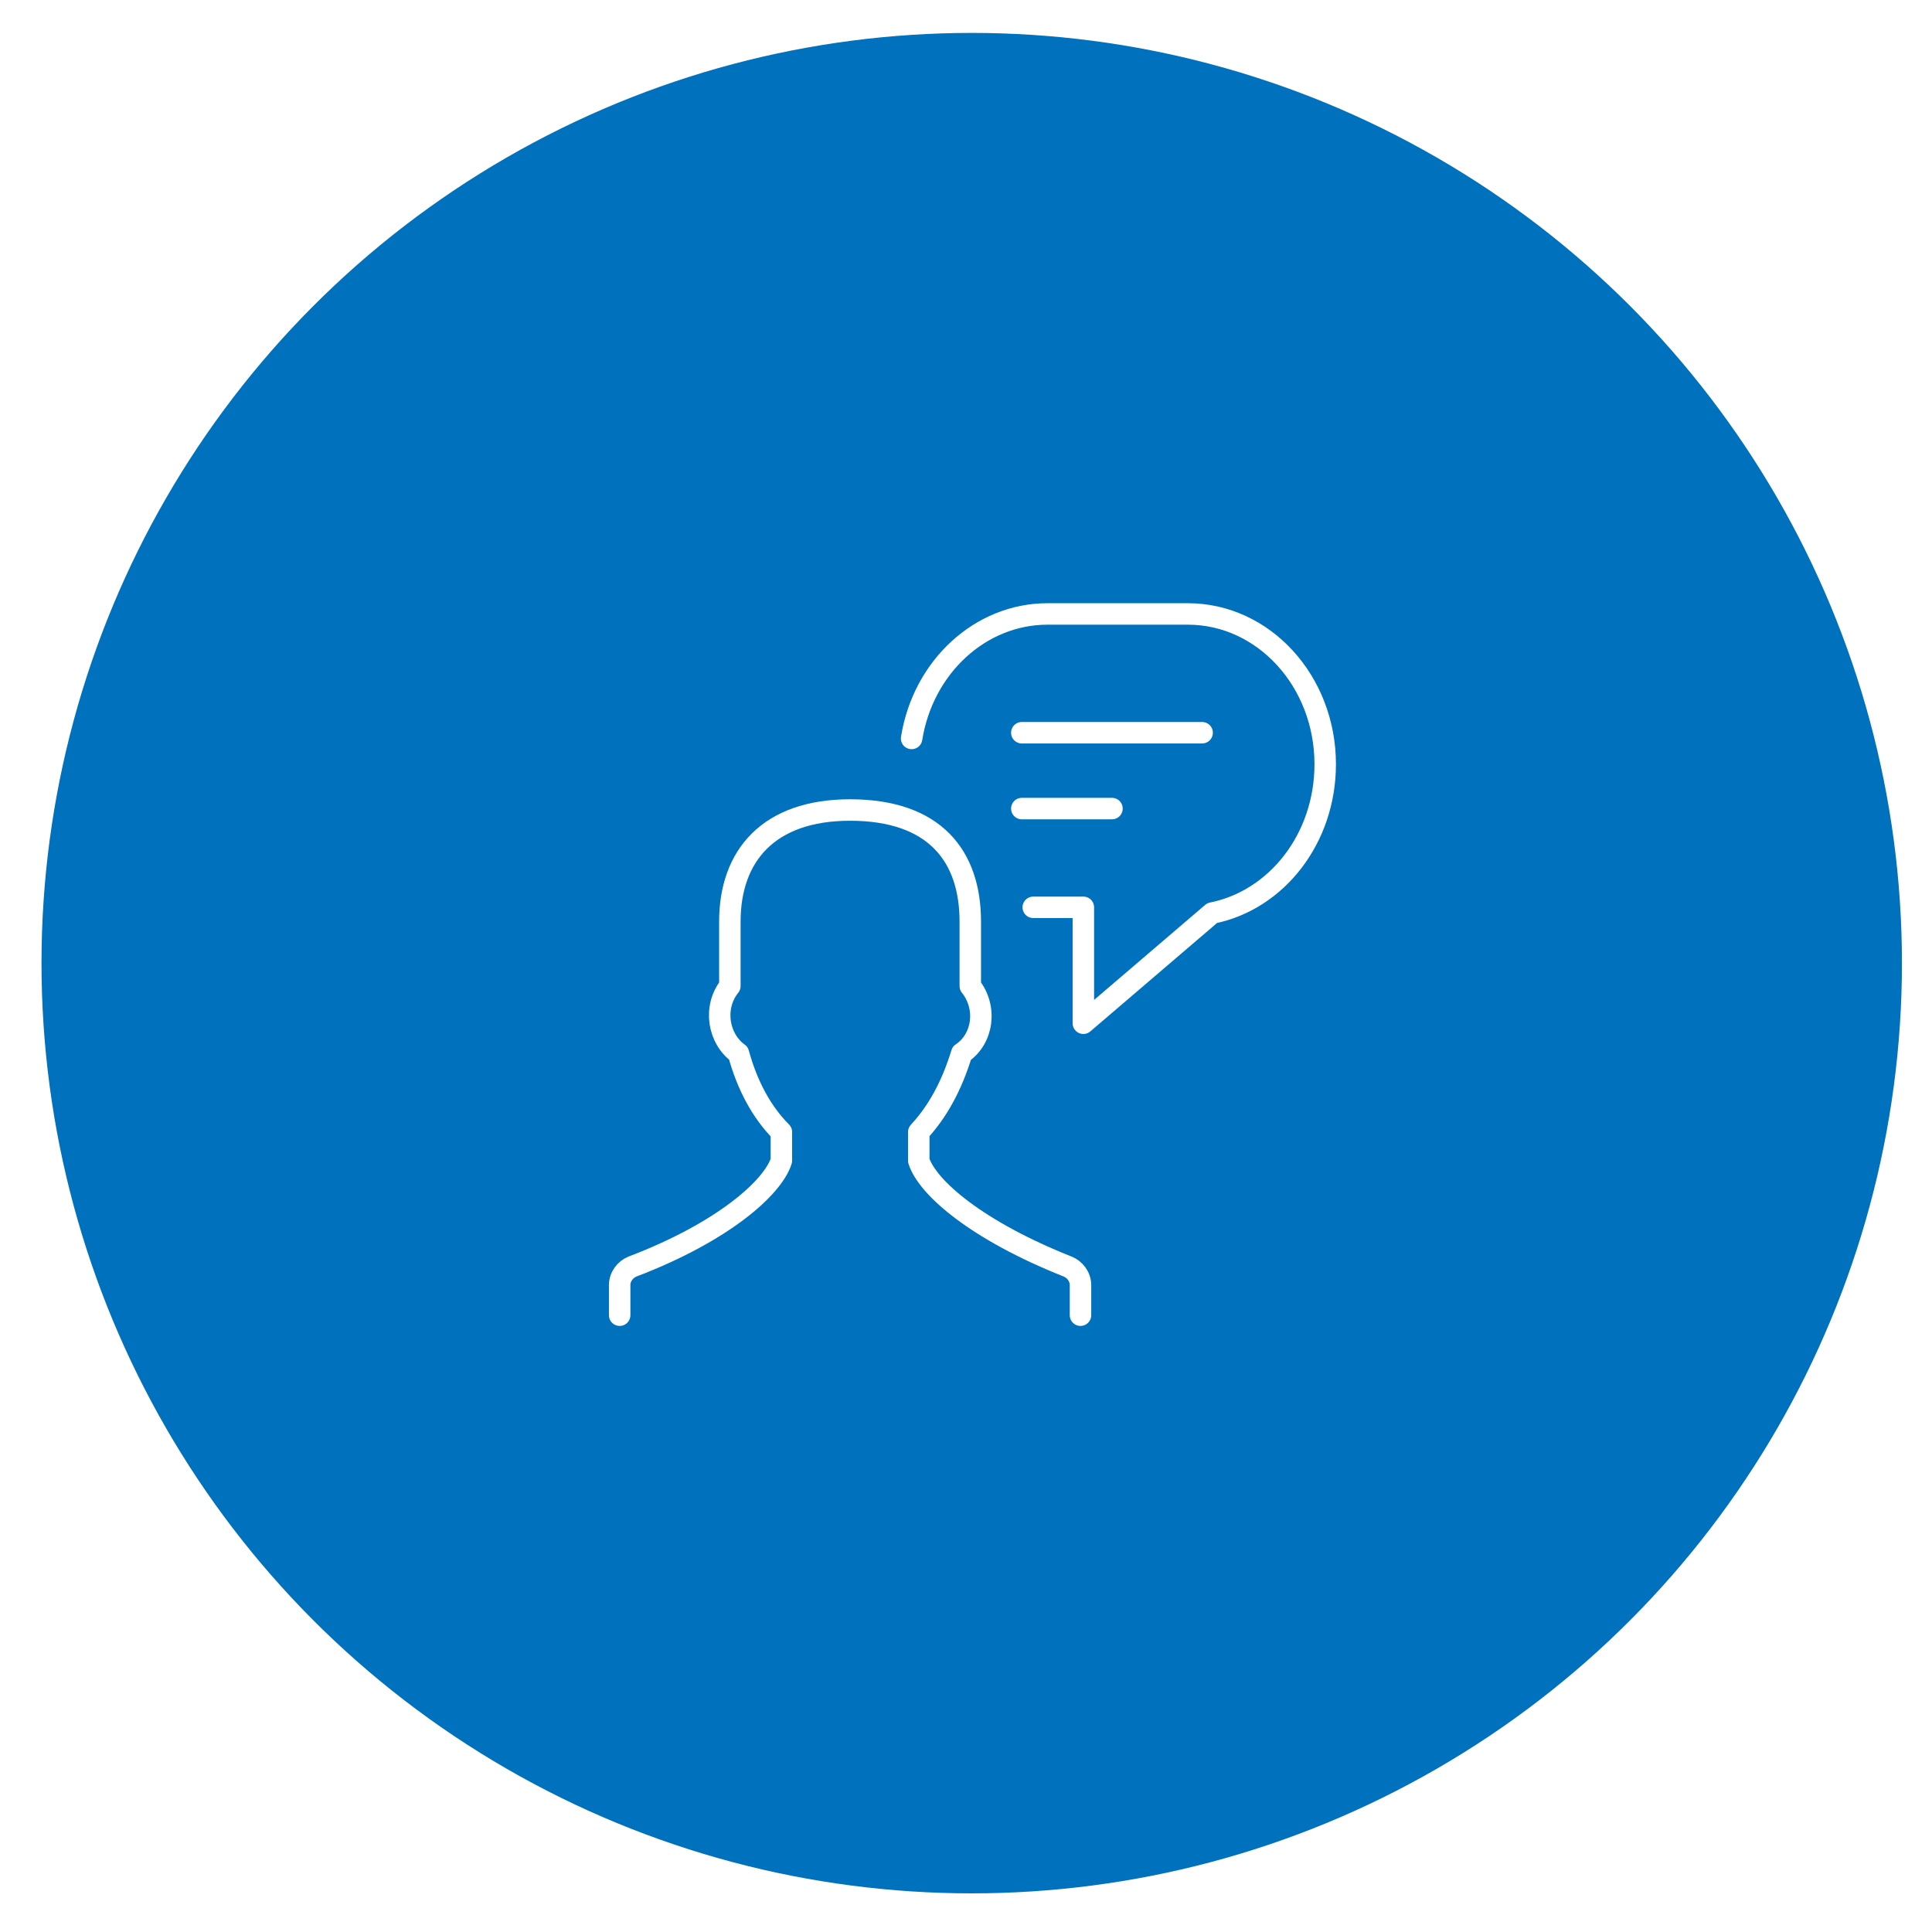 <?xml version="1.0" encoding="utf-8"?>
<!-- Generator: Adobe Illustrator 19.2.0, SVG Export Plug-In . SVG Version: 6.00 Build 0)  -->
<svg version="1.1" id="Layer_1" xmlns="http://www.w3.org/2000/svg" xmlns:xlink="http://www.w3.org/1999/xlink" x="0px" y="0px"
	 viewBox="0 0 135 135" style="enable-background:new 0 0 135 135;" xml:space="preserve">
<style type="text/css">
	.st0{clip-path:url(#SVGID_2_);}
	.st1{clip-path:url(#SVGID_4_);fill:#0071BC;}
	.st2{fill:none;stroke:#FFFFFF;stroke-width:1.5;stroke-linecap:round;stroke-linejoin:round;stroke-miterlimit:10;}
</style>
<g>
	<g>
		<defs>
			<circle id="SVGID_1_" cx="67.9" cy="67.3" r="65"/>
		</defs>
		<clipPath id="SVGID_2_">
			<use xlink:href="#SVGID_1_"  style="overflow:visible;"/>
		</clipPath>
		<g class="st0">
			<defs>
				<rect id="SVGID_3_" x="2.9" y="2.3" width="130" height="130"/>
			</defs>
			<clipPath id="SVGID_4_">
				<use xlink:href="#SVGID_3_"  style="overflow:visible;"/>
			</clipPath>
			<rect x="-2.1" y="-2.7" class="st1" width="140" height="140"/>
		</g>
	</g>
	<g>
		<path class="st2" d="M75.5,91.9v-2.1c0-0.6-0.4-1.1-0.9-1.3c-6.3-2.5-9.8-5.5-10.4-7.4v-2c1.3-1.4,2.3-3.2,3-5.5
			c1.5-1,1.8-3.2,0.6-4.7v-4.5c0-4.6-2.5-7.8-8.4-7.8c-5.7,0-8.4,3.2-8.4,7.8v4.5c-1.2,1.5-0.8,3.7,0.6,4.7c0.6,2.2,1.6,4.1,3,5.5v2
			c-0.6,1.9-4.1,5-10.4,7.4c-0.5,0.2-0.9,0.7-0.9,1.3v2.1"/>
		<path class="st2" d="M72.2,63.4h3.5v8.1l9-7.7c4.5-0.9,7.9-5.2,7.9-10.4c0-5.8-4.3-10.5-9.6-10.5h-9.8c-4.7,0-8.7,3.7-9.5,8.7"/>
		<line class="st2" x1="71.4" y1="51.2" x2="84" y2="51.2"/>
		<line class="st2" x1="71.4" y1="56.5" x2="77.7" y2="56.5"/>
	</g>
</g>
</svg>
